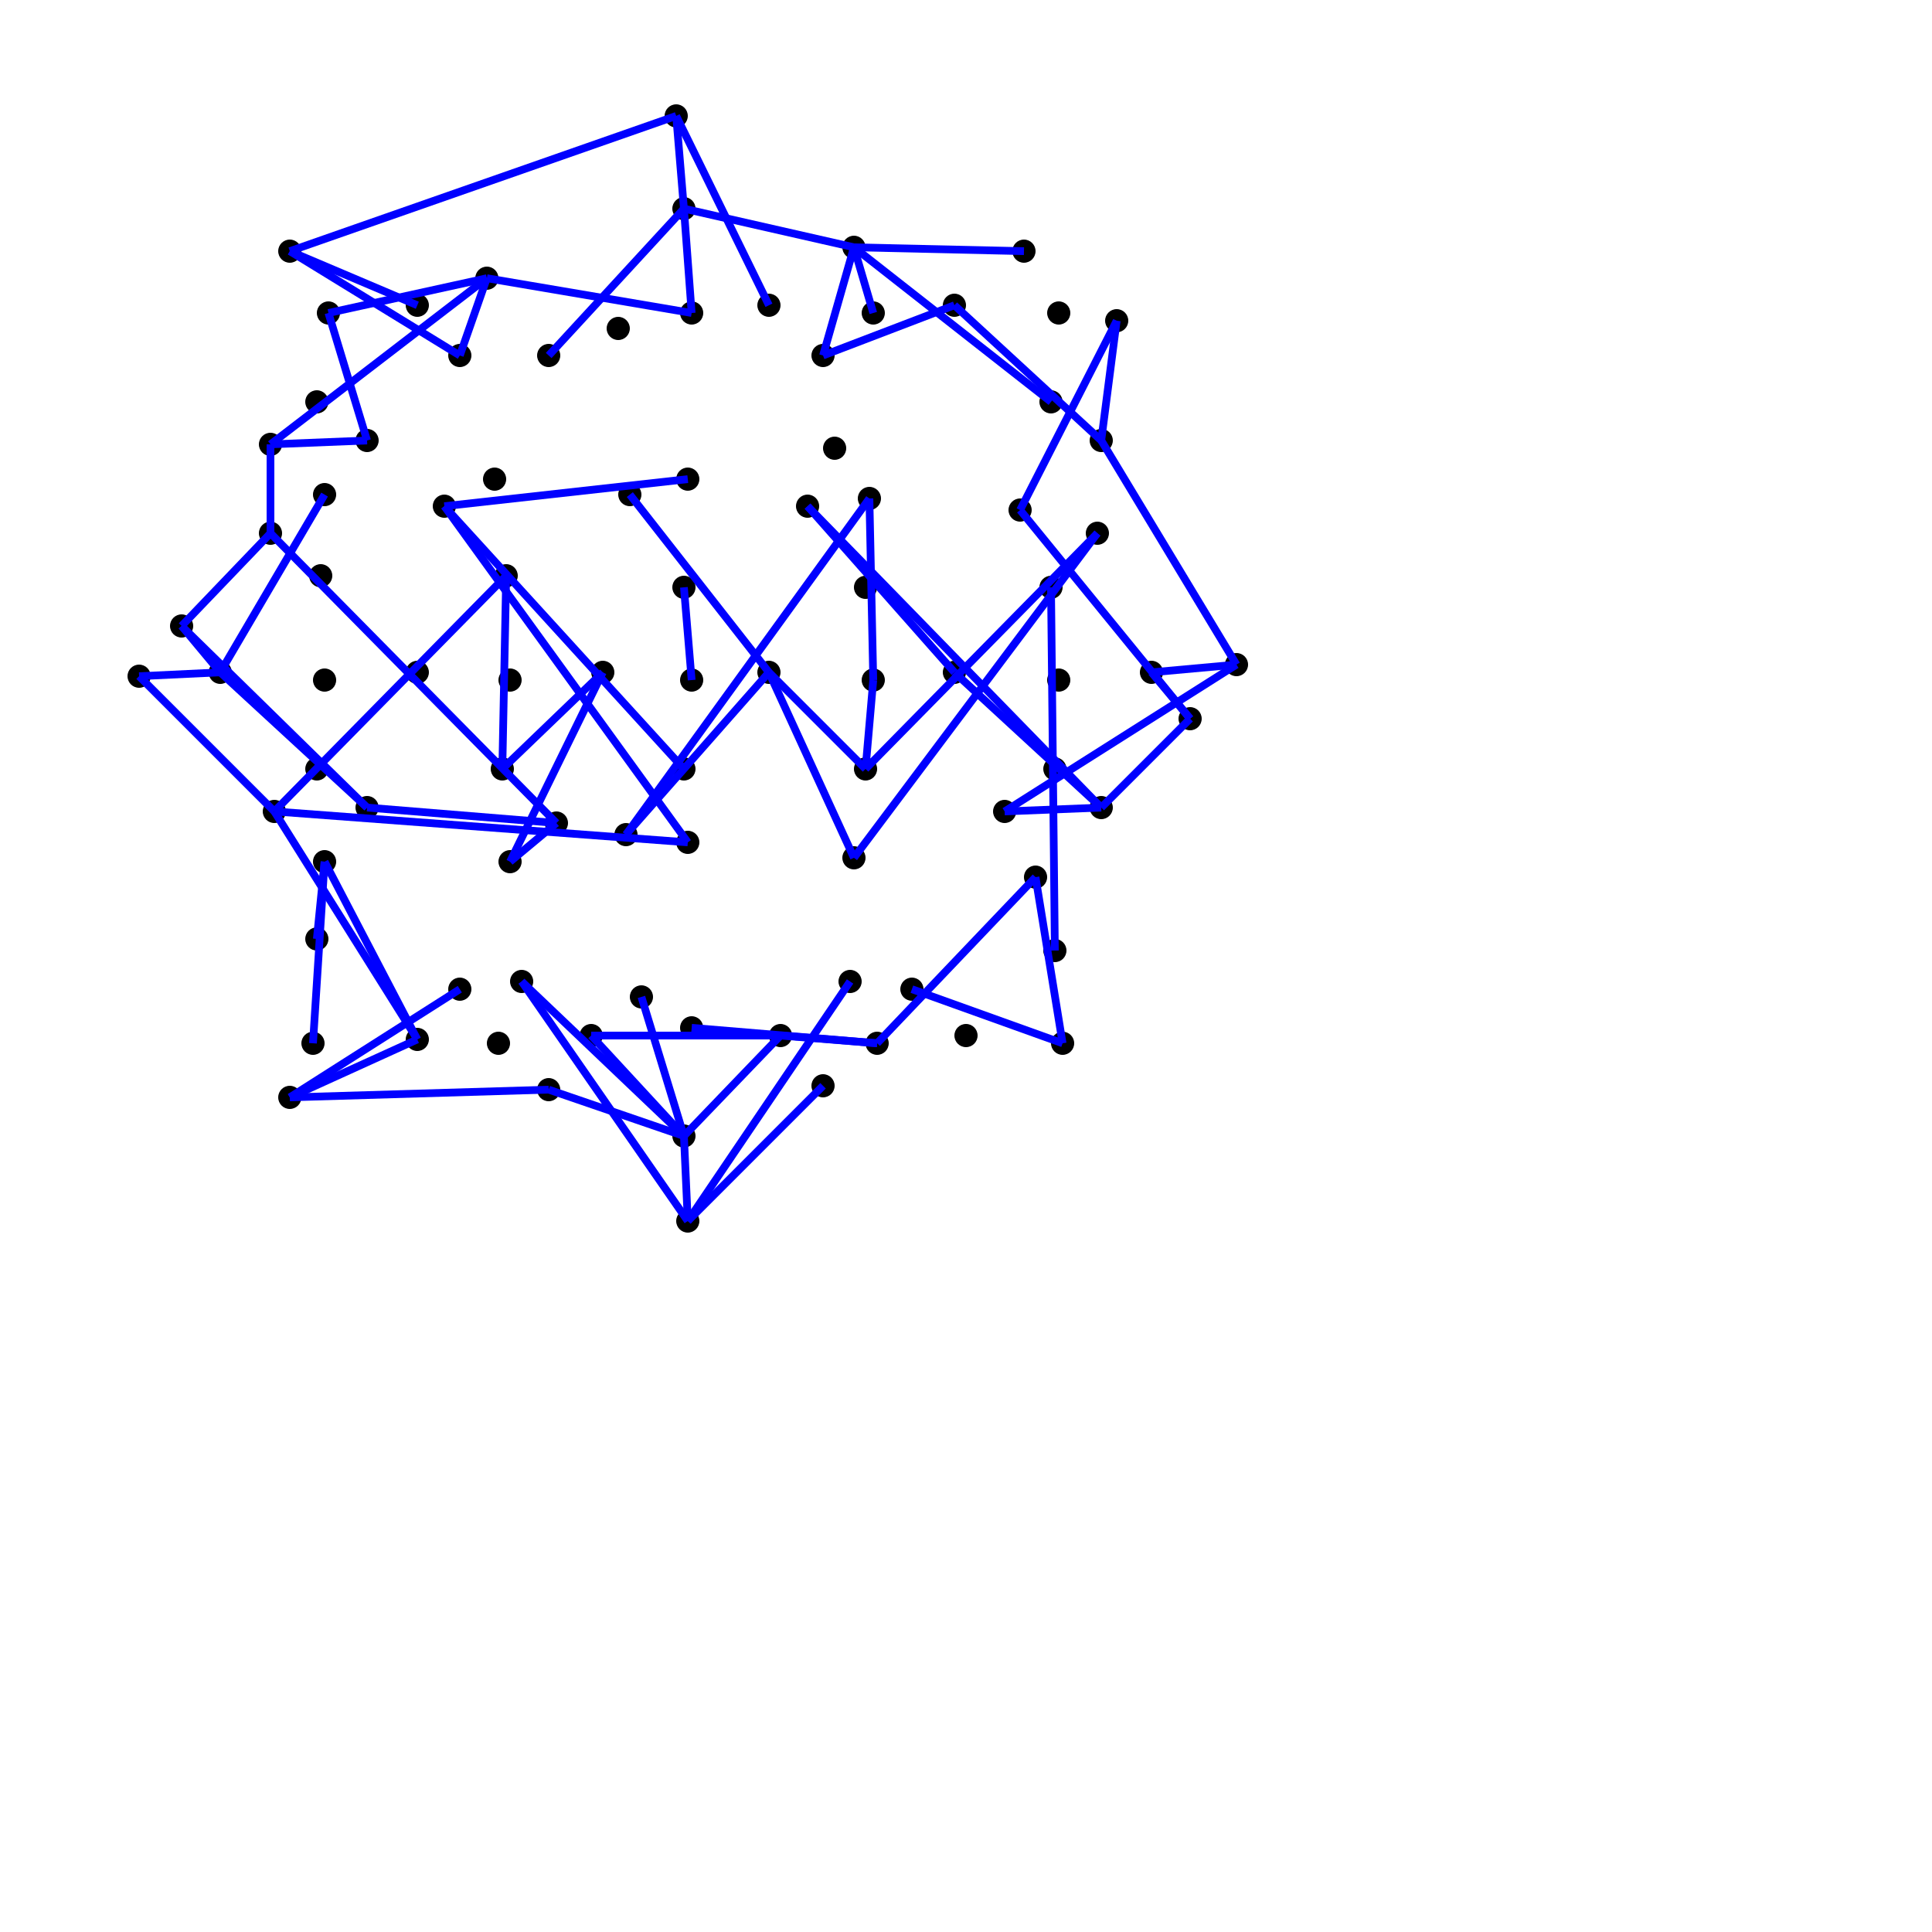 <?xml version="1.0" encoding="utf-8" ?>
<svg baseProfile="tiny" height="100%" version="1.2" viewBox="0,0,500,500" width="100%" xmlns="http://www.w3.org/2000/svg" xmlns:ev="http://www.w3.org/2001/xml-events" xmlns:xlink="http://www.w3.org/1999/xlink"><defs /><circle cx="320.0" cy="172.0" fill="black" r="3" /><circle cx="36.0" cy="175.0" fill="black" r="3" /><circle cx="225.0" cy="129.0" fill="black" r="3" /><circle cx="178.0" cy="124.0" fill="black" r="3" /><circle cx="178.0" cy="316.0" fill="black" r="3" /><circle cx="221.0" cy="222.0" fill="black" r="3" /><circle cx="175.0" cy="30.0" fill="black" r="3" /><circle cx="178.0" cy="218.0" fill="black" r="3" /><circle cx="128.0" cy="124.0" fill="black" r="3" /><circle cx="177.0" cy="199.0" fill="black" r="3" /><circle cx="130.0" cy="199.0" fill="black" r="3" /><circle cx="224.0" cy="199.0" fill="black" r="3" /><circle cx="177.0" cy="294.0" fill="black" r="3" /><circle cx="108.0" cy="269.0" fill="black" r="3" /><circle cx="57.0" cy="174.0" fill="black" r="3" /><circle cx="156.0" cy="174.0" fill="black" r="3" /><circle cx="82.0" cy="104.0" fill="black" r="3" /><circle cx="108.0" cy="174.0" fill="black" r="3" /><circle cx="177.0" cy="152.0" fill="black" r="3" /><circle cx="298.0" cy="174.0" fill="black" r="3" /><circle cx="272.0" cy="104.0" fill="black" r="3" /><circle cx="247.0" cy="174.0" fill="black" r="3" /><circle cx="273.0" cy="246.0" fill="black" r="3" /><circle cx="131.0" cy="149.0" fill="black" r="3" /><circle cx="108.0" cy="79.0" fill="black" r="3" /><circle cx="247.0" cy="79.0" fill="black" r="3" /><circle cx="83.0" cy="149.0" fill="black" r="3" /><circle cx="199.0" cy="79.0" fill="black" r="3" /><circle cx="199.0" cy="174.0" fill="black" r="3" /><circle cx="202.0" cy="268.0" fill="black" r="3" /><circle cx="160.0" cy="85.0" fill="black" r="3" /><circle cx="224.0" cy="152.0" fill="black" r="3" /><circle cx="272.0" cy="152.0" fill="black" r="3" /><circle cx="177.0" cy="54.0" fill="black" r="3" /><circle cx="250.0" cy="268.0" fill="black" r="3" /><circle cx="82.0" cy="243.0" fill="black" r="3" /><circle cx="153.0" cy="268.0" fill="black" r="3" /><circle cx="82.0" cy="199.0" fill="black" r="3" /><circle cx="273.0" cy="199.0" fill="black" r="3" /><circle cx="179.0" cy="81.0" fill="black" r="3" /><circle cx="179.0" cy="176.0" fill="black" r="3" /><circle cx="179.0" cy="266.0" fill="black" r="3" /><circle cx="132.0" cy="176.0" fill="black" r="3" /><circle cx="84.0" cy="176.0" fill="black" r="3" /><circle cx="132.0" cy="223.0" fill="black" r="3" /><circle cx="126.0" cy="72.0" fill="black" r="3" /><circle cx="85.0" cy="81.0" fill="black" r="3" /><circle cx="84.0" cy="223.0" fill="black" r="3" /><circle cx="268.0" cy="227.0" fill="black" r="3" /><circle cx="226.0" cy="81.0" fill="black" r="3" /><circle cx="274.0" cy="176.0" fill="black" r="3" /><circle cx="226.0" cy="176.0" fill="black" r="3" /><circle cx="274.0" cy="81.0" fill="black" r="3" /><circle cx="129.0" cy="270.0" fill="black" r="3" /><circle cx="81.0" cy="270.0" fill="black" r="3" /><circle cx="275.0" cy="270.0" fill="black" r="3" /><circle cx="227.0" cy="270.0" fill="black" r="3" /><circle cx="84.0" cy="128.0" fill="black" r="3" /><circle cx="264.0" cy="132.0" fill="black" r="3" /><circle cx="285.0" cy="209.0" fill="black" r="3" /><circle cx="284.0" cy="138.0" fill="black" r="3" /><circle cx="95.0" cy="209.0" fill="black" r="3" /><circle cx="213.0" cy="281.0" fill="black" r="3" /><circle cx="95.0" cy="114.0" fill="black" r="3" /><circle cx="142.0" cy="282.0" fill="black" r="3" /><circle cx="142.0" cy="92.0" fill="black" r="3" /><circle cx="213.0" cy="92.0" fill="black" r="3" /><circle cx="285.0" cy="114.0" fill="black" r="3" /><circle cx="70.0" cy="138.0" fill="black" r="3" /><circle cx="119.0" cy="92.0" fill="black" r="3" /><circle cx="289.0" cy="83.0" fill="black" r="3" /><circle cx="47.0" cy="162.0" fill="black" r="3" /><circle cx="70.0" cy="115.0" fill="black" r="3" /><circle cx="220.0" cy="254.0" fill="black" r="3" /><circle cx="119.0" cy="256.0" fill="black" r="3" /><circle cx="115.0" cy="131.0" fill="black" r="3" /><circle cx="135.0" cy="254.0" fill="black" r="3" /><circle cx="75.0" cy="65.0" fill="black" r="3" /><circle cx="236.0" cy="256.0" fill="black" r="3" /><circle cx="144.0" cy="213.0" fill="black" r="3" /><circle cx="71.0" cy="210.0" fill="black" r="3" /><circle cx="75.0" cy="284.0" fill="black" r="3" /><circle cx="308.0" cy="186.0" fill="black" r="3" /><circle cx="209.0" cy="131.0" fill="black" r="3" /><circle cx="265.0" cy="65.0" fill="black" r="3" /><circle cx="260.0" cy="210.0" fill="black" r="3" /><circle cx="216.0" cy="116.0" fill="black" r="3" /><circle cx="221.0" cy="64.0" fill="black" r="3" /><circle cx="166.0" cy="258.0" fill="black" r="3" /><circle cx="163.0" cy="128.0" fill="black" r="3" /><circle cx="162.0" cy="216.0" fill="black" r="3" /><line stroke="blue" stroke-width="2" x1="85.0" x2="95.0" y1="81.0" y2="114.0" /><line stroke="blue" stroke-width="2" x1="75.0" x2="119.0" y1="65.0" y2="92.0" /><line stroke="blue" stroke-width="2" x1="162.0" x2="225.0" y1="216.0" y2="129.0" /><line stroke="blue" stroke-width="2" x1="130.0" x2="156.0" y1="199.0" y2="174.0" /><line stroke="blue" stroke-width="2" x1="71.0" x2="131.0" y1="210.0" y2="149.0" /><line stroke="blue" stroke-width="2" x1="268.0" x2="275.0" y1="227.0" y2="270.0" /><line stroke="blue" stroke-width="2" x1="132.0" x2="156.0" y1="223.0" y2="174.0" /><line stroke="blue" stroke-width="2" x1="70.0" x2="144.0" y1="138.0" y2="213.0" /><line stroke="blue" stroke-width="2" x1="115.0" x2="178.0" y1="131.0" y2="218.0" /><line stroke="blue" stroke-width="2" x1="162.0" x2="199.0" y1="216.0" y2="174.0" /><line stroke="blue" stroke-width="2" x1="260.0" x2="320.0" y1="210.0" y2="172.0" /><line stroke="blue" stroke-width="2" x1="57.0" x2="84.0" y1="174.0" y2="128.0" /><line stroke="blue" stroke-width="2" x1="142.0" x2="177.0" y1="92.0" y2="54.0" /><line stroke="blue" stroke-width="2" x1="264.0" x2="289.0" y1="132.0" y2="83.0" /><line stroke="blue" stroke-width="2" x1="115.0" x2="177.0" y1="131.0" y2="199.0" /><line stroke="blue" stroke-width="2" x1="175.0" x2="199.0" y1="30.0" y2="79.0" /><line stroke="blue" stroke-width="2" x1="247.0" x2="285.0" y1="174.0" y2="209.0" /><line stroke="blue" stroke-width="2" x1="221.0" x2="284.0" y1="222.0" y2="138.0" /><line stroke="blue" stroke-width="2" x1="209.0" x2="285.0" y1="131.0" y2="209.0" /><line stroke="blue" stroke-width="2" x1="135.0" x2="177.0" y1="254.0" y2="294.0" /><line stroke="blue" stroke-width="2" x1="199.0" x2="221.0" y1="174.0" y2="222.0" /><line stroke="blue" stroke-width="2" x1="47.0" x2="95.0" y1="162.0" y2="209.0" /><line stroke="blue" stroke-width="2" x1="199.0" x2="224.0" y1="174.0" y2="199.0" /><line stroke="blue" stroke-width="2" x1="177.0" x2="166.0" y1="294.0" y2="258.0" /><line stroke="blue" stroke-width="2" x1="224.0" x2="284.0" y1="199.0" y2="138.0" /><line stroke="blue" stroke-width="2" x1="70.0" x2="126.0" y1="115.0" y2="72.0" /><line stroke="blue" stroke-width="2" x1="71.0" x2="108.0" y1="210.0" y2="269.0" /><line stroke="blue" stroke-width="2" x1="81.0" x2="84.0" y1="270.0" y2="223.0" /><line stroke="blue" stroke-width="2" x1="273.0" x2="272.0" y1="246.0" y2="152.0" /><line stroke="blue" stroke-width="2" x1="213.0" x2="247.0" y1="92.0" y2="79.0" /><line stroke="blue" stroke-width="2" x1="177.0" x2="202.0" y1="294.0" y2="268.0" /><line stroke="blue" stroke-width="2" x1="264.0" x2="308.0" y1="132.0" y2="186.0" /><line stroke="blue" stroke-width="2" x1="179.0" x2="177.0" y1="176.0" y2="152.0" /><line stroke="blue" stroke-width="2" x1="84.0" x2="108.0" y1="223.0" y2="269.0" /><line stroke="blue" stroke-width="2" x1="57.0" x2="95.0" y1="174.0" y2="209.0" /><line stroke="blue" stroke-width="2" x1="226.0" x2="221.0" y1="81.0" y2="64.0" /><line stroke="blue" stroke-width="2" x1="163.0" x2="199.0" y1="128.0" y2="174.0" /><line stroke="blue" stroke-width="2" x1="179.0" x2="227.0" y1="266.0" y2="270.0" /><line stroke="blue" stroke-width="2" x1="247.0" x2="285.0" y1="79.0" y2="114.0" /><line stroke="blue" stroke-width="2" x1="178.0" x2="220.0" y1="316.0" y2="254.0" /><line stroke="blue" stroke-width="2" x1="153.0" x2="202.0" y1="268.0" y2="268.0" /><line stroke="blue" stroke-width="2" x1="177.0" x2="179.0" y1="54.0" y2="81.0" /><line stroke="blue" stroke-width="2" x1="82.0" x2="84.0" y1="243.0" y2="223.0" /><line stroke="blue" stroke-width="2" x1="115.0" x2="178.0" y1="131.0" y2="124.0" /><line stroke="blue" stroke-width="2" x1="227.0" x2="268.0" y1="270.0" y2="227.0" /><line stroke="blue" stroke-width="2" x1="213.0" x2="221.0" y1="92.0" y2="64.0" /><line stroke="blue" stroke-width="2" x1="75.0" x2="119.0" y1="284.0" y2="256.0" /><line stroke="blue" stroke-width="2" x1="226.0" x2="224.0" y1="176.0" y2="199.0" /><line stroke="blue" stroke-width="2" x1="135.0" x2="178.0" y1="254.0" y2="316.0" /><line stroke="blue" stroke-width="2" x1="209.0" x2="247.0" y1="131.0" y2="174.0" /><line stroke="blue" stroke-width="2" x1="71.0" x2="178.0" y1="210.0" y2="218.0" /><line stroke="blue" stroke-width="2" x1="178.0" x2="177.0" y1="316.0" y2="294.0" /><line stroke="blue" stroke-width="2" x1="260.0" x2="285.0" y1="210.0" y2="209.0" /><line stroke="blue" stroke-width="2" x1="236.0" x2="275.0" y1="256.0" y2="270.0" /><line stroke="blue" stroke-width="2" x1="221.0" x2="272.0" y1="64.0" y2="104.0" /><line stroke="blue" stroke-width="2" x1="70.0" x2="95.0" y1="115.0" y2="114.0" /><line stroke="blue" stroke-width="2" x1="226.0" x2="225.0" y1="176.0" y2="129.0" /><line stroke="blue" stroke-width="2" x1="119.0" x2="126.0" y1="92.0" y2="72.0" /><line stroke="blue" stroke-width="2" x1="130.0" x2="131.0" y1="199.0" y2="149.0" /><line stroke="blue" stroke-width="2" x1="95.0" x2="144.0" y1="209.0" y2="213.0" /><line stroke="blue" stroke-width="2" x1="85.0" x2="126.0" y1="81.0" y2="72.0" /><line stroke="blue" stroke-width="2" x1="126.0" x2="179.0" y1="72.0" y2="81.0" /><line stroke="blue" stroke-width="2" x1="202.0" x2="227.0" y1="268.0" y2="270.0" /><line stroke="blue" stroke-width="2" x1="153.0" x2="177.0" y1="268.0" y2="294.0" /><line stroke="blue" stroke-width="2" x1="132.0" x2="144.0" y1="223.0" y2="213.0" /><line stroke="blue" stroke-width="2" x1="75.0" x2="108.0" y1="65.0" y2="79.0" /><line stroke="blue" stroke-width="2" x1="75.0" x2="108.0" y1="284.0" y2="269.0" /><line stroke="blue" stroke-width="2" x1="75.0" x2="175.0" y1="65.0" y2="30.0" /><line stroke="blue" stroke-width="2" x1="175.0" x2="177.0" y1="30.0" y2="54.0" /><line stroke="blue" stroke-width="2" x1="177.0" x2="221.0" y1="54.0" y2="64.0" /><line stroke="blue" stroke-width="2" x1="221.0" x2="265.0" y1="64.0" y2="65.0" /><line stroke="blue" stroke-width="2" x1="75.0" x2="142.0" y1="284.0" y2="282.0" /><line stroke="blue" stroke-width="2" x1="142.0" x2="177.0" y1="282.0" y2="294.0" /><line stroke="blue" stroke-width="2" x1="178.0" x2="213.0" y1="316.0" y2="281.0" /><line stroke="blue" stroke-width="2" x1="70.0" x2="70.0" y1="115.0" y2="138.0" /><line stroke="blue" stroke-width="2" x1="70.0" x2="47.0" y1="138.0" y2="162.0" /><line stroke="blue" stroke-width="2" x1="47.0" x2="57.0" y1="162.0" y2="174.0" /><line stroke="blue" stroke-width="2" x1="57.0" x2="36.0" y1="174.0" y2="175.0" /><line stroke="blue" stroke-width="2" x1="36.0" x2="71.0" y1="175.0" y2="210.0" /><line stroke="blue" stroke-width="2" x1="289.0" x2="285.0" y1="83.0" y2="114.0" /><line stroke="blue" stroke-width="2" x1="285.0" x2="320.0" y1="114.0" y2="172.0" /><line stroke="blue" stroke-width="2" x1="320.0" x2="298.0" y1="172.0" y2="174.0" /><line stroke="blue" stroke-width="2" x1="298.0" x2="308.0" y1="174.0" y2="186.0" /><line stroke="blue" stroke-width="2" x1="308.0" x2="285.0" y1="186.0" y2="209.0" /></svg>